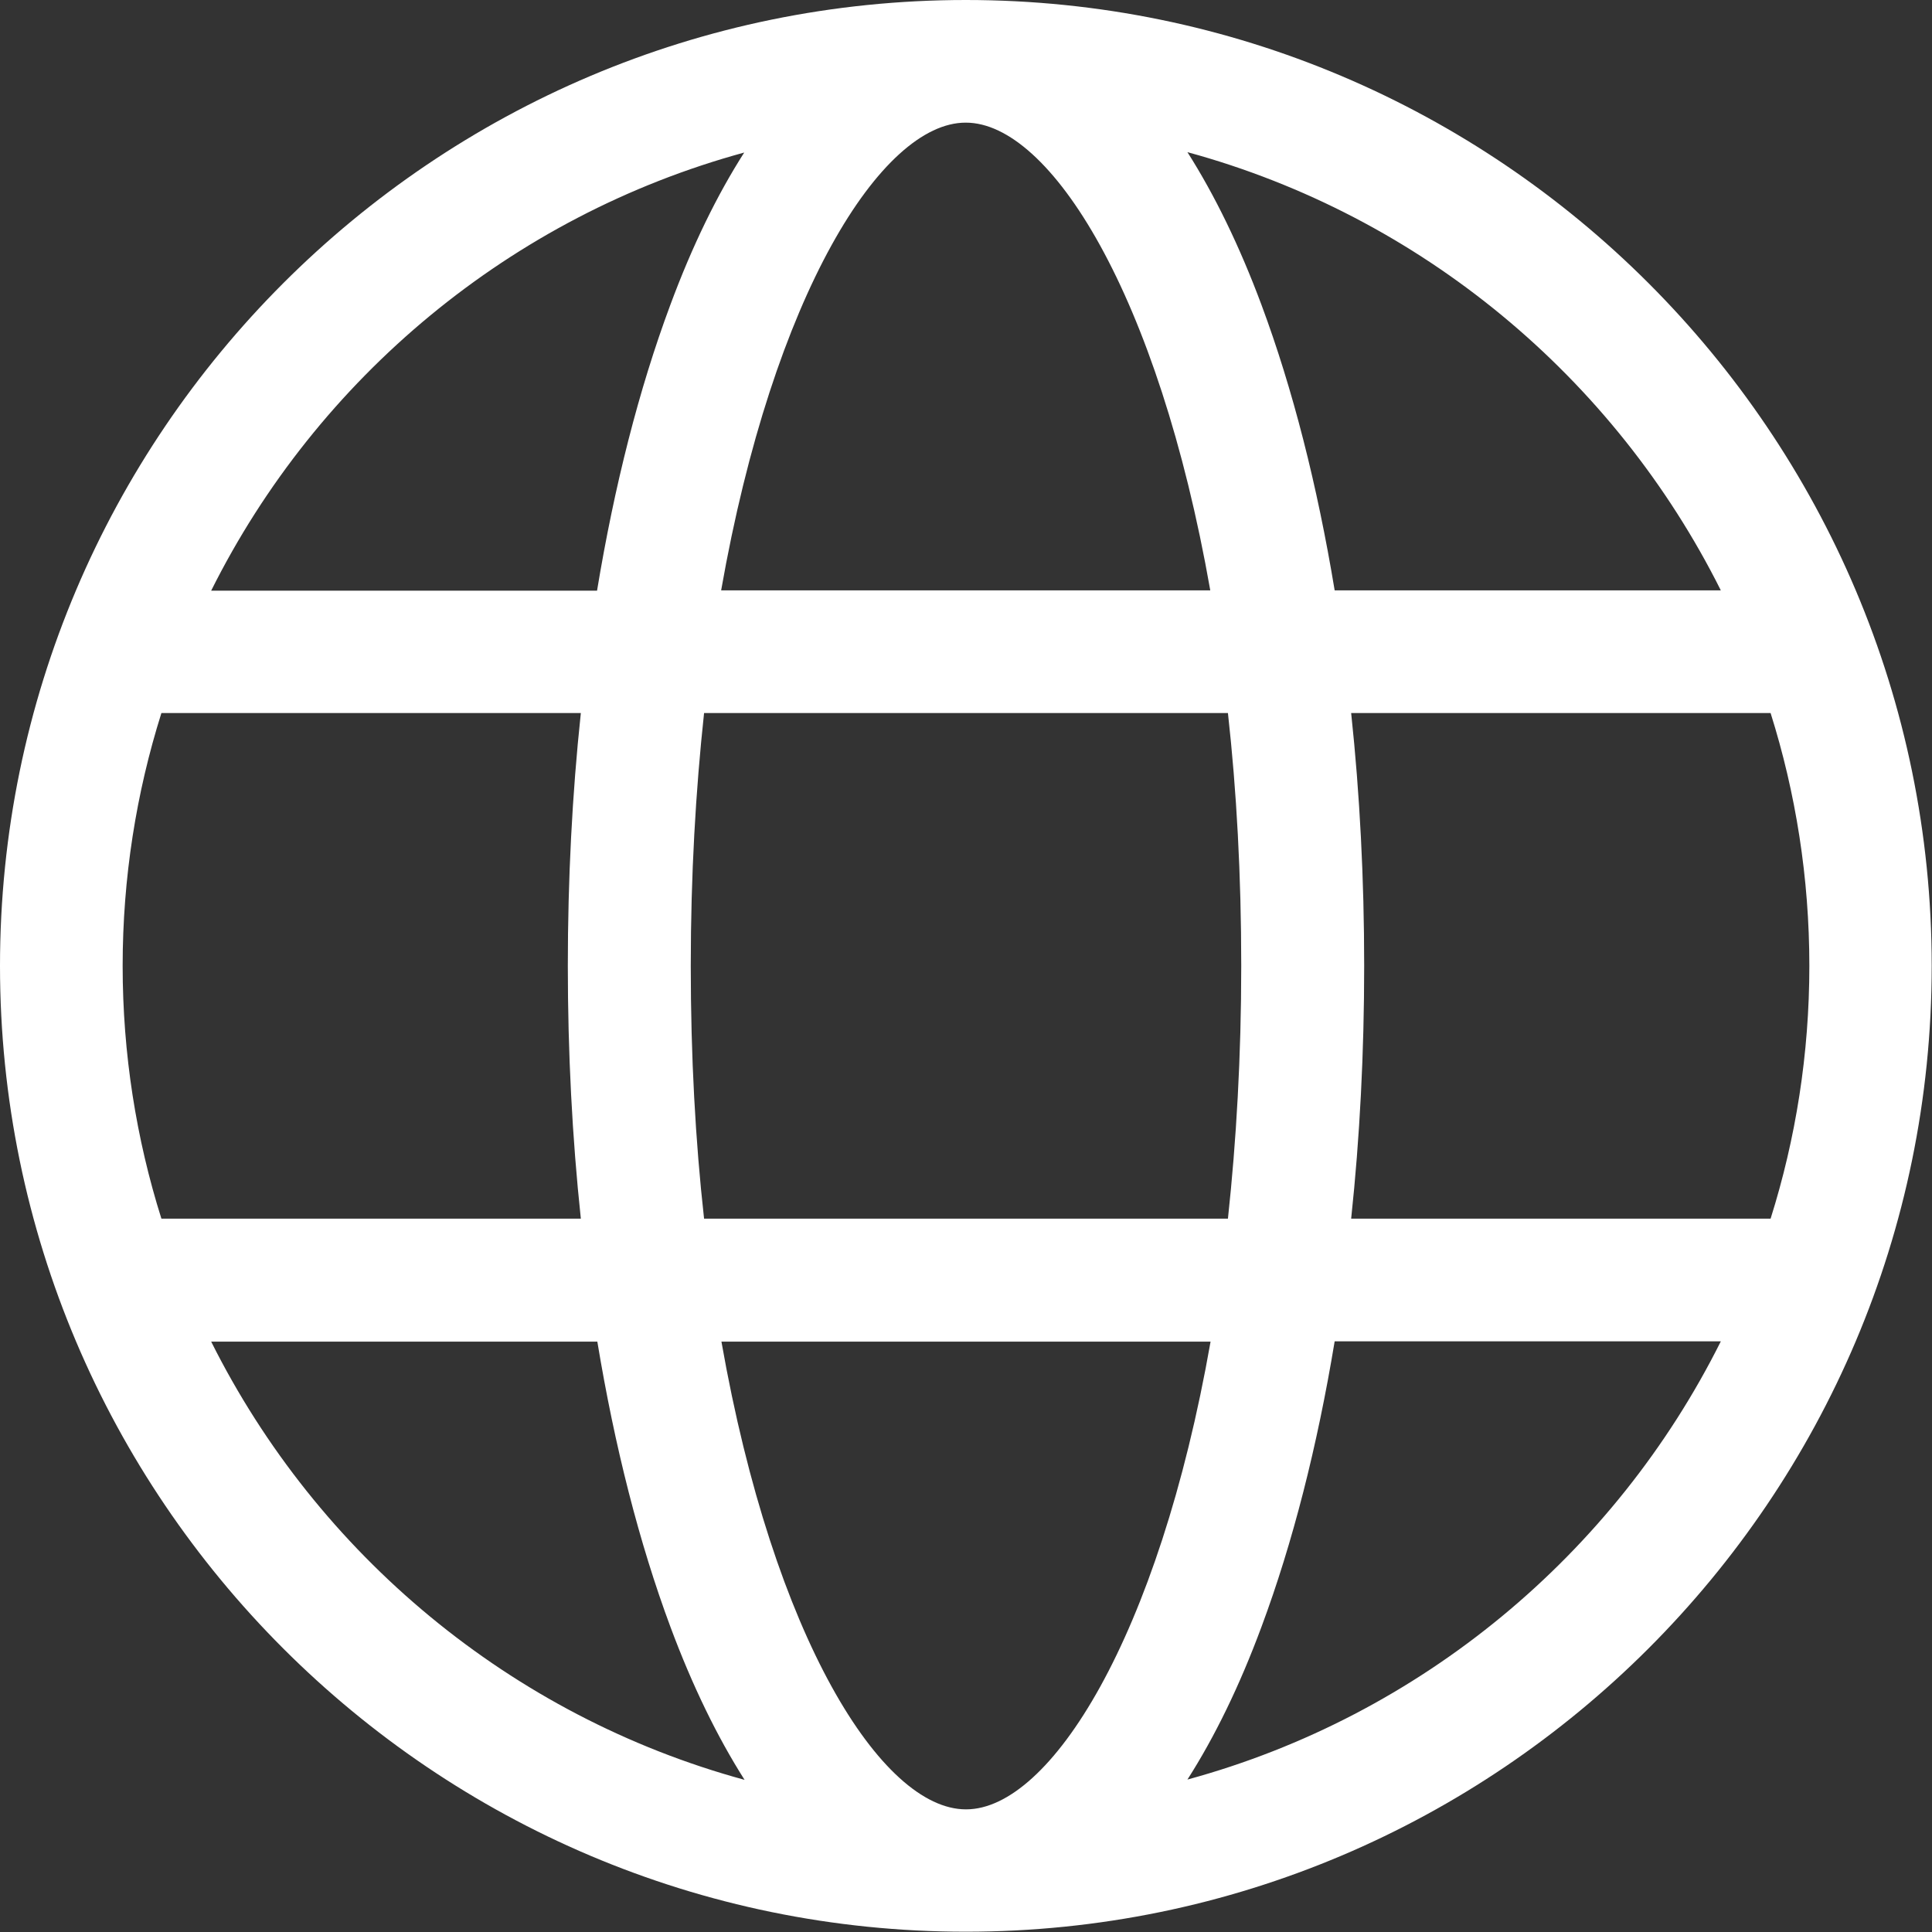 <?xml version="1.0" encoding="UTF-8"?>
<svg id="Layer_1" data-name="Layer 1" xmlns="http://www.w3.org/2000/svg" viewBox="0 0 66.79 66.79">
  <rect x="0" y="0" width="66.79" height="66.79" fill="#333333" stroke="none"/>
  <defs>
    <style>
      .cls-1 {
        fill: #fff;
      }
    </style>
  </defs>
  <path class="cls-1" d="M33.39,0C14.98,0,0,14.98,0,33.39s14.98,33.39,33.39,33.39,33.39-14.98,33.39-33.39S51.81,0,33.39,0ZM33.39,62.55c-2.91,0-6.65-5.93-8.45-16.17h16.91c-1.8,10.24-5.55,16.17-8.45,16.17ZM24.34,42.13c-.3-2.69-.46-5.61-.46-8.74s.17-6.05.46-8.74h18.11c.3,2.69.46,5.61.46,8.74s-.17,6.05-.46,8.74h-18.11ZM4.24,33.39c0-3.04.47-5.98,1.34-8.74h14.5c-.3,2.81-.45,5.75-.45,8.74s.15,5.93.45,8.74H5.58c-.87-2.76-1.34-5.7-1.34-8.74ZM33.39,4.24c2.91,0,6.65,5.93,8.45,16.17h-16.91c1.8-10.24,5.55-16.17,8.45-16.17ZM46.71,24.65h14.5c.87,2.76,1.34,5.7,1.34,8.74s-.47,5.98-1.34,8.74h-14.5c.3-2.81.45-5.75.45-8.74s-.15-5.93-.45-8.74ZM59.49,20.41h-13.35c-.6-3.63-1.45-6.97-2.53-9.87-.76-2.04-1.62-3.8-2.56-5.28,8.07,2.2,14.76,7.79,18.44,15.15ZM25.73,5.27c-.94,1.47-1.8,3.23-2.56,5.28-1.08,2.9-1.93,6.24-2.53,9.87H7.3c3.67-7.35,10.36-12.95,18.44-15.15ZM7.3,46.38h13.35c.6,3.63,1.45,6.97,2.53,9.87.76,2.04,1.62,3.8,2.56,5.28-8.07-2.2-14.76-7.79-18.44-15.15ZM41.05,61.52c.94-1.47,1.8-3.23,2.56-5.28,1.08-2.9,1.93-6.24,2.53-9.87h13.35c-3.67,7.35-10.36,12.95-18.44,15.15Z"/>
</svg>